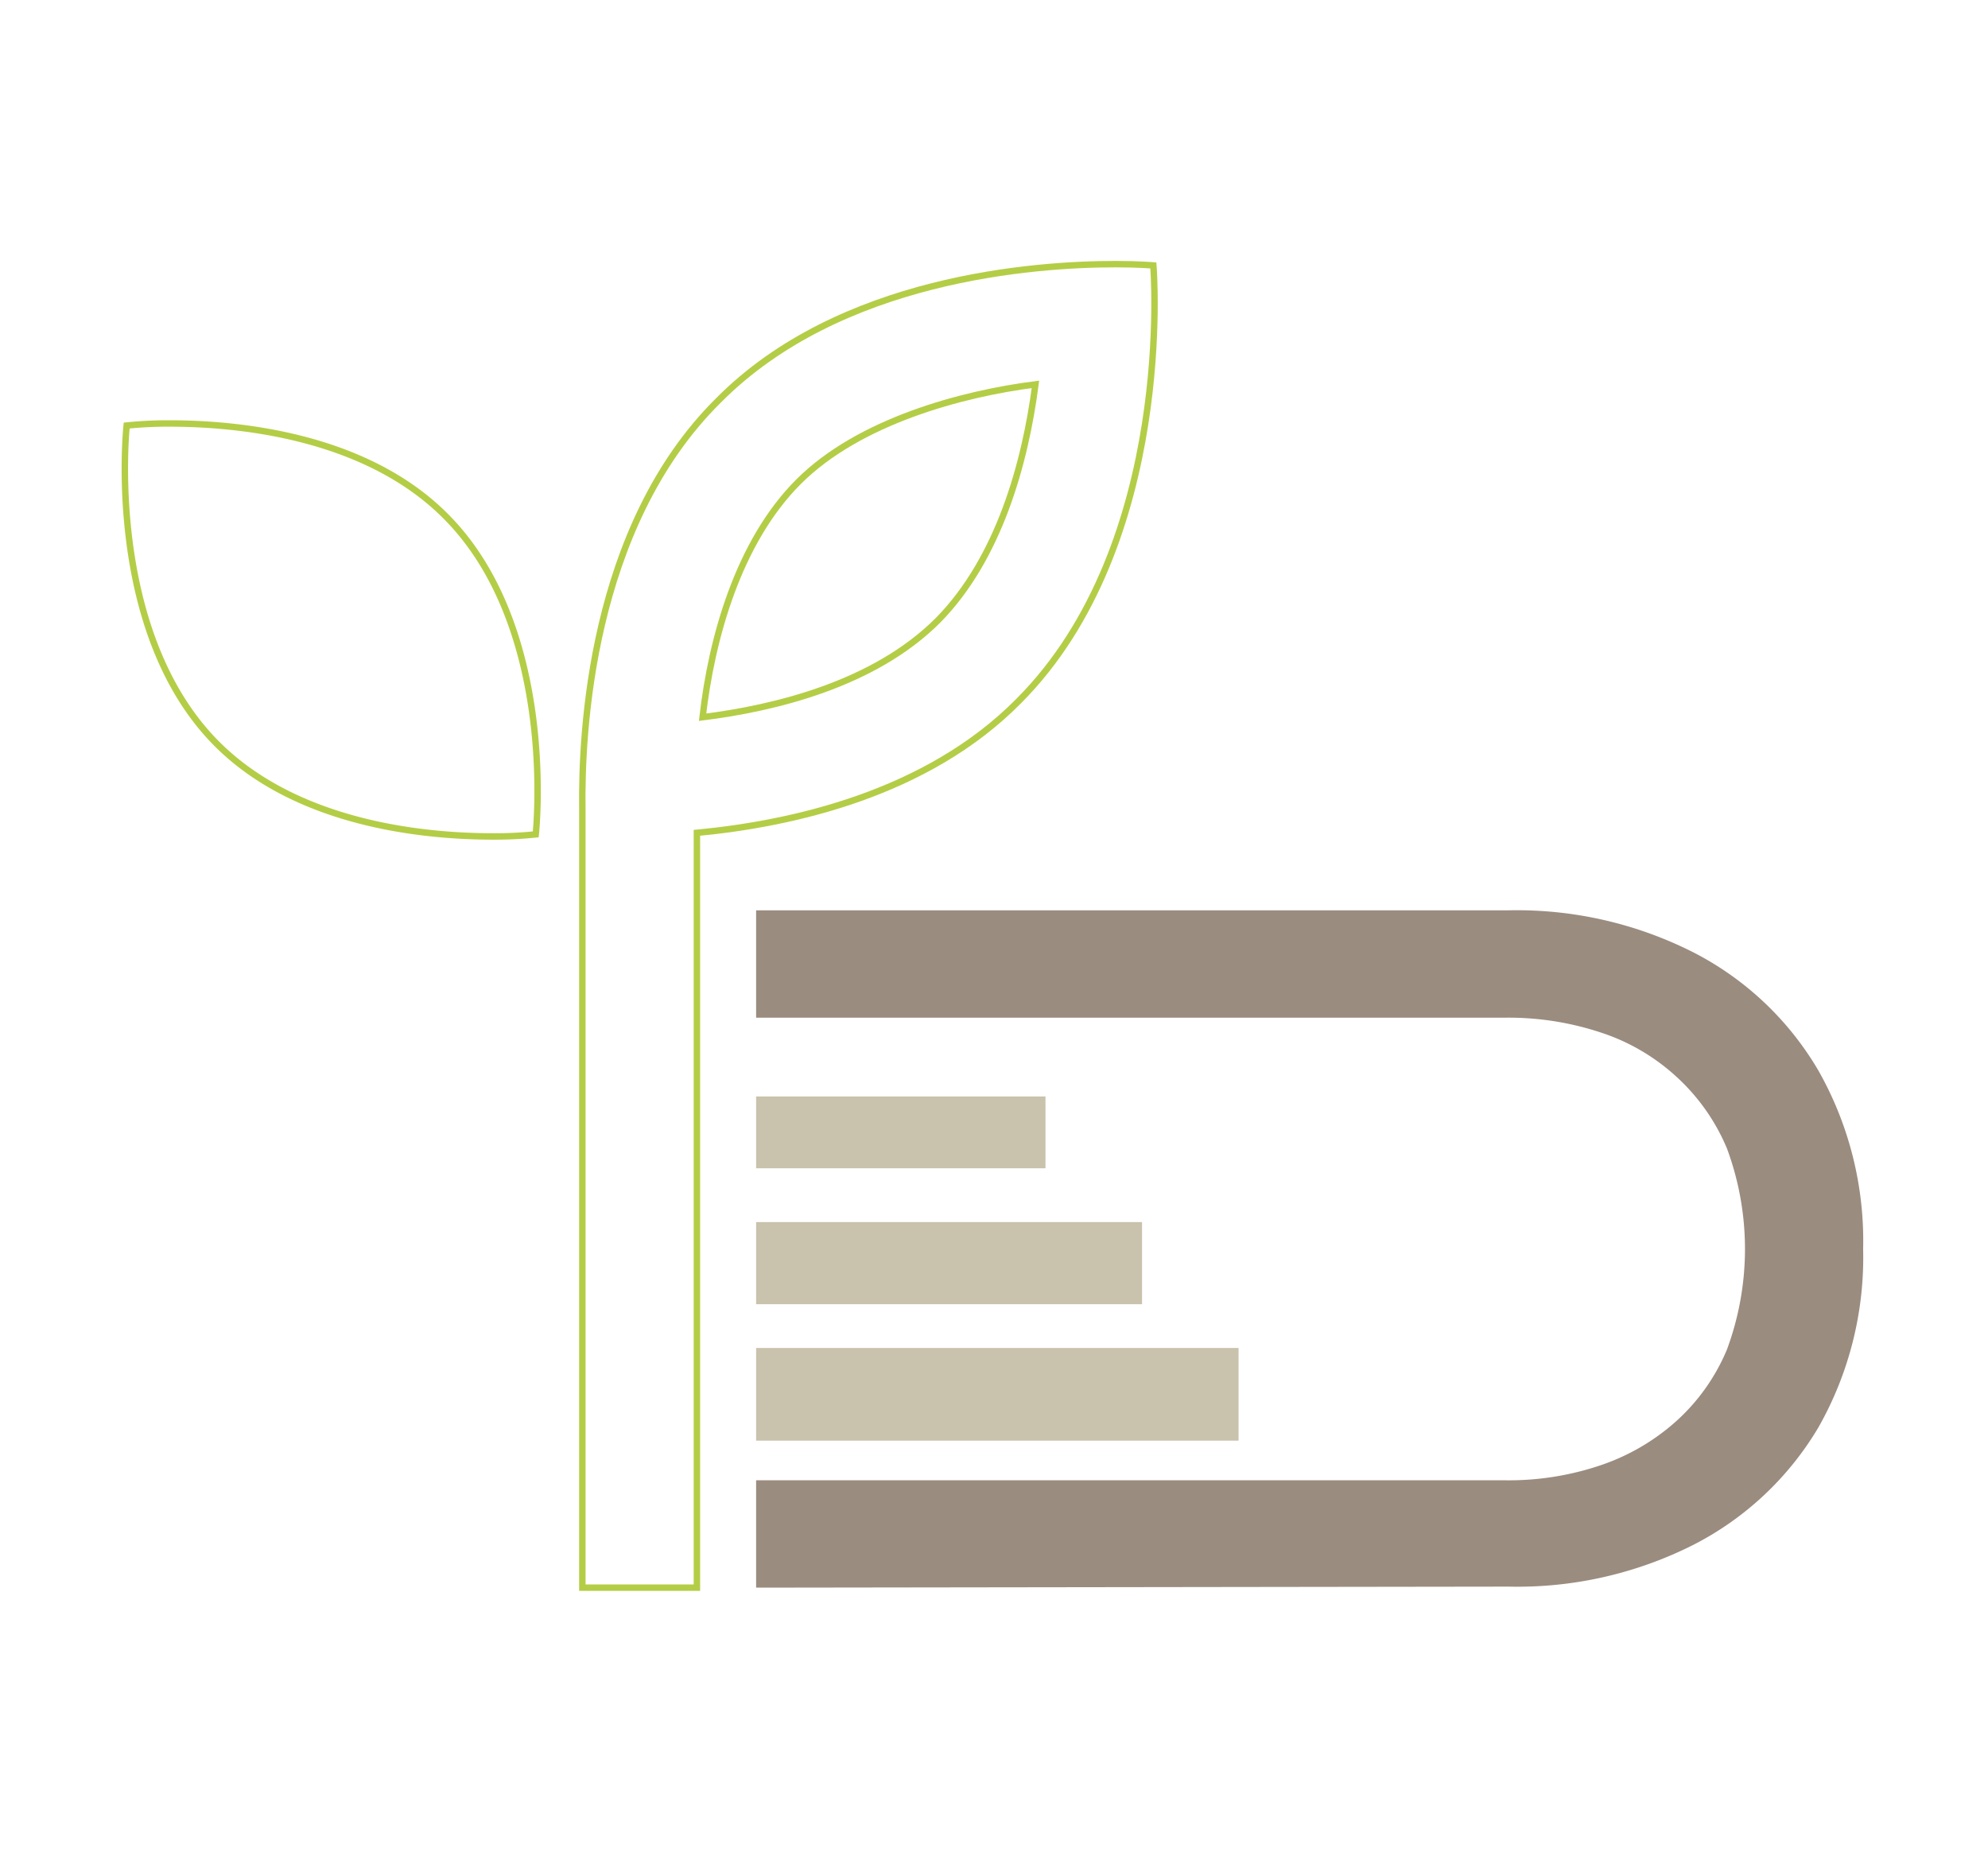 <svg xmlns="http://www.w3.org/2000/svg" viewBox="0 0 77.22 71.94"><defs><style>.cls-1{fill:#9b8c80;}.cls-2{fill:none;stroke:#b4cd46;stroke-miterlimit:10;stroke-width:0.25px;}.cls-3{fill:#c9c2ac;}</style></defs><g id="分離模式"><path class="cls-1" d="M29.37,61.67V57.5H58.49a11.12,11.12,0,0,0,3.67-.58,8.45,8.45,0,0,0,2.92-1.69,7.76,7.76,0,0,0,2-2.81,11.24,11.24,0,0,0,0-7.81,7.89,7.89,0,0,0-2-2.82,8,8,0,0,0-2.92-1.69,11.39,11.39,0,0,0-3.67-.57H29.37V35.36H58.6A15.16,15.16,0,0,1,65.79,37a11.94,11.94,0,0,1,4.84,4.58,13.42,13.42,0,0,1,1.74,6.94,13.38,13.38,0,0,1-1.74,6.93A12,12,0,0,1,65.79,60a15.16,15.16,0,0,1-7.19,1.63Z"/><path class="cls-2" d="M44.8,10.31s-.58-.05-1.47-.05c-3.15,0-10.71.54-15.42,5.29-5,4.94-5.33,13-5.29,15.87V61.67h4.45V32.35C30.76,32,36,30.84,39.56,27.24,45.69,21.11,44.8,10.31,44.8,10.31ZM36.44,24.09c-2.48,2.49-6.35,3.42-9.15,3.77.35-3.06,1.38-6.8,3.73-9.15s6.36-3.42,9.2-3.78C39.82,18,38.8,21.69,36.44,24.09Z"/><path class="cls-2" d="M20.81,32.41a15.21,15.21,0,0,1-1.68.08c-2.59,0-7.56-.45-10.7-3.59C4.05,24.52,4.92,16.53,4.92,16.53a15.53,15.53,0,0,1,1.69-.08c2.58,0,7.56.45,10.69,3.59C21.69,24.42,20.81,32.41,20.81,32.41Z"/><rect class="cls-3" x="29.37" y="52.36" width="18.74" height="3.6"/><rect class="cls-3" x="29.37" y="47.47" width="14.99" height="3.19"/><rect class="cls-3" x="29.37" y="42.59" width="11.24" height="2.79"/></g></svg>